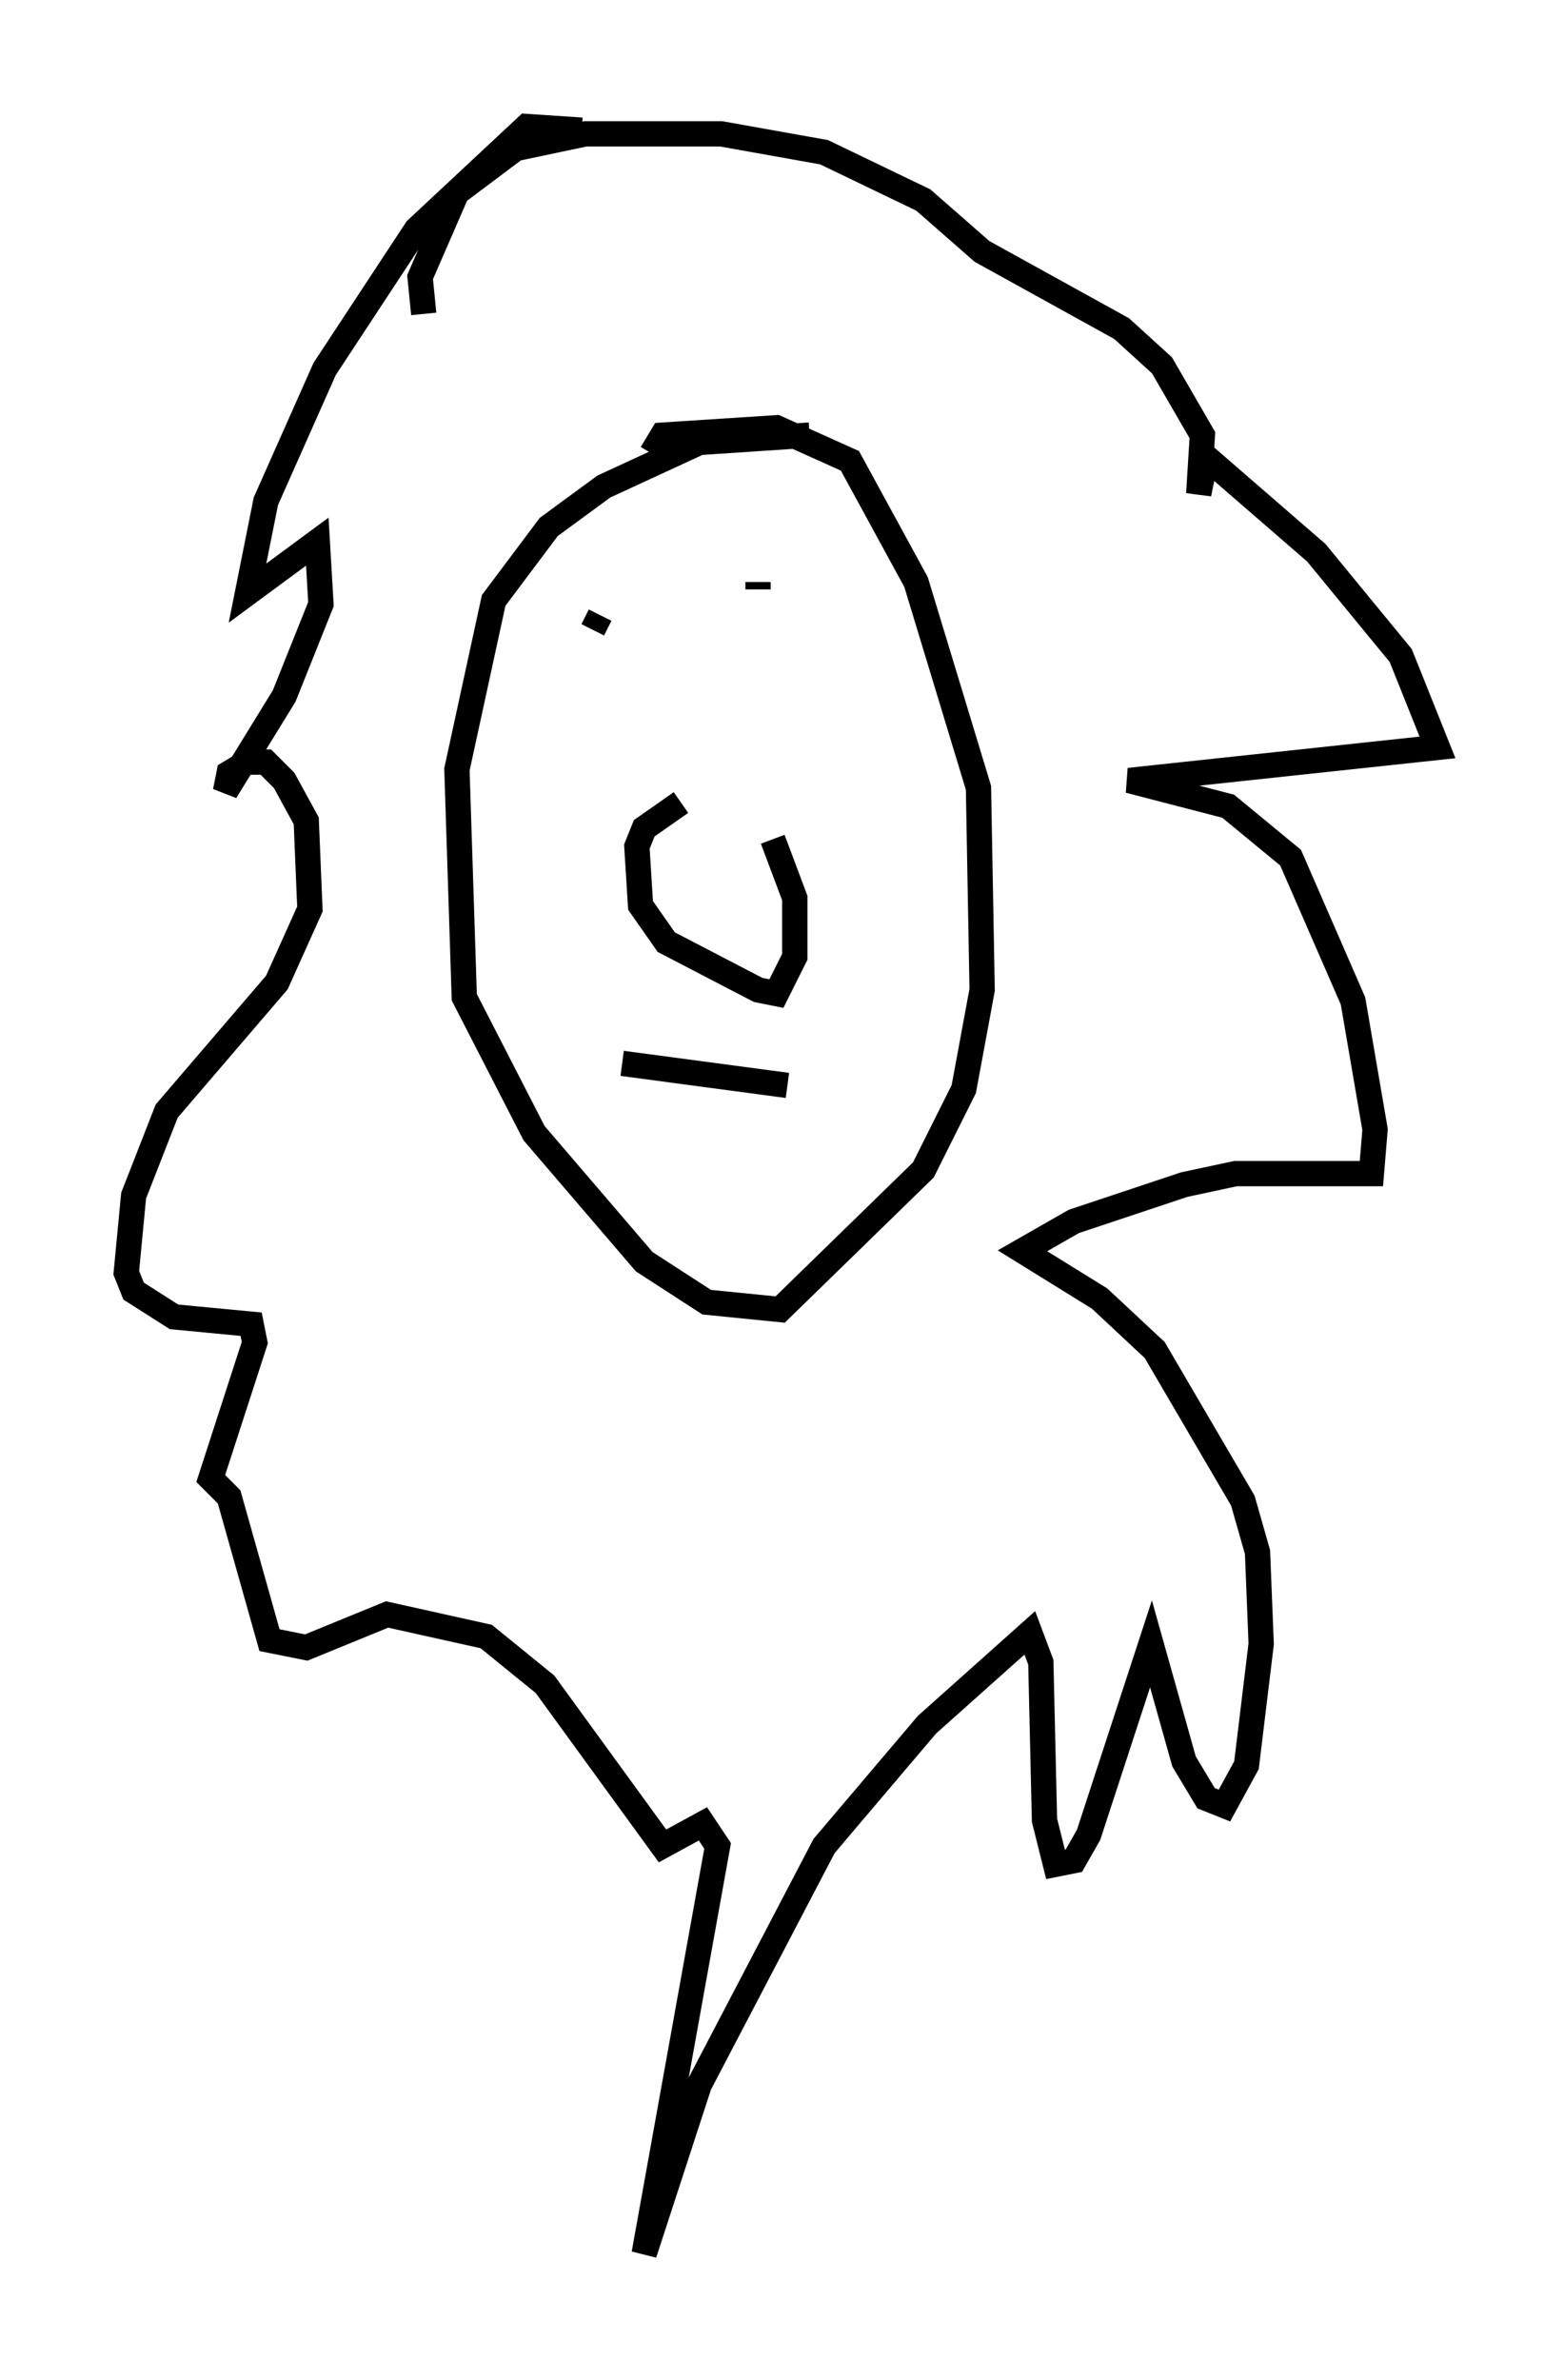 <?xml version="1.0" encoding="utf-8" ?>
<svg baseProfile="full" height="94.1" version="1.1" width="61.855" xmlns="http://www.w3.org/2000/svg" xmlns:ev="http://www.w3.org/2001/xml-events" xmlns:xlink="http://www.w3.org/1999/xlink"><defs /><rect fill="white" height="94.1" width="61.855" x="0" y="0" /><path d="M32.743, 17.637 m-0.726, -0.436 l-4.358, 0.291 -3.777, 1.743 l-2.179, 1.598 -2.179, 2.905 l-1.453, 6.682 0.291, 9.006 l2.76, 5.374 4.358, 5.084 l2.469, 1.598 2.905, 0.291 l5.665, -5.52 1.598, -3.196 l0.726, -3.922 -0.145, -7.989 l-2.469, -8.134 -2.615, -4.793 l-2.905, -1.307 -4.503, 0.291 l-0.436, 0.726 m1.162, 13.799 l-1.453, 1.017 -0.291, 0.726 l0.145, 2.324 1.017, 1.453 l3.631, 1.888 0.726, 0.145 l0.726, -1.453 0.0, -2.324 l-0.872, -2.324 m0.581, 9.732 l-6.536, -0.872 m-0.872, -17.721 l-0.291, 0.581 m9.151, -2.034 l0.0, 0.0 m-2.615, 0.145 l0.0, 0.291 m-6.972, -18.156 l-2.179, -0.145 -4.358, 4.067 l-3.631, 5.52 -2.324, 5.229 l-0.726, 3.631 2.76, -2.034 l0.145, 2.469 -1.453, 3.631 l-2.324, 3.777 0.145, -0.726 l0.726, -0.436 0.726, 0.0 l0.726, 0.726 0.872, 1.598 l0.145, 3.486 -1.307, 2.905 l-4.358, 5.084 -1.307, 3.341 l-0.291, 3.05 0.291, 0.726 l1.598, 1.017 3.05, 0.291 l0.145, 0.726 -1.743, 5.374 l0.726, 0.726 1.598, 5.665 l1.453, 0.291 3.196, -1.307 l3.922, 0.872 2.324, 1.888 l4.648, 6.391 1.598, -0.872 l0.581, 0.872 -2.905, 16.123 l2.179, -6.682 4.939, -9.441 l4.067, -4.793 4.067, -3.631 l0.436, 1.162 0.145, 6.246 l0.436, 1.743 0.726, -0.145 l0.581, -1.017 2.469, -7.553 l1.307, 4.648 0.872, 1.453 l0.726, 0.291 0.872, -1.598 l0.581, -4.793 -0.145, -3.631 l-0.581, -2.034 -3.486, -5.955 l-2.179, -2.034 -3.05, -1.888 l2.034, -1.162 4.358, -1.453 l2.034, -0.436 5.374, 0.0 l0.145, -1.743 -0.872, -5.084 l-2.469, -5.665 -2.469, -2.034 l-3.922, -1.017 12.201, -1.307 l-1.453, -3.631 -3.341, -4.067 l-4.358, -3.777 -0.291, 1.453 l0.145, -2.324 -1.598, -2.76 l-1.598, -1.453 -5.52, -3.05 l-2.324, -2.034 -3.922, -1.888 l-4.067, -0.726 -5.374, 0.0 l-2.76, 0.581 -2.324, 1.743 l-1.453, 3.341 0.145, 1.453 " fill="none" stroke="black" stroke-width="1" /></svg>